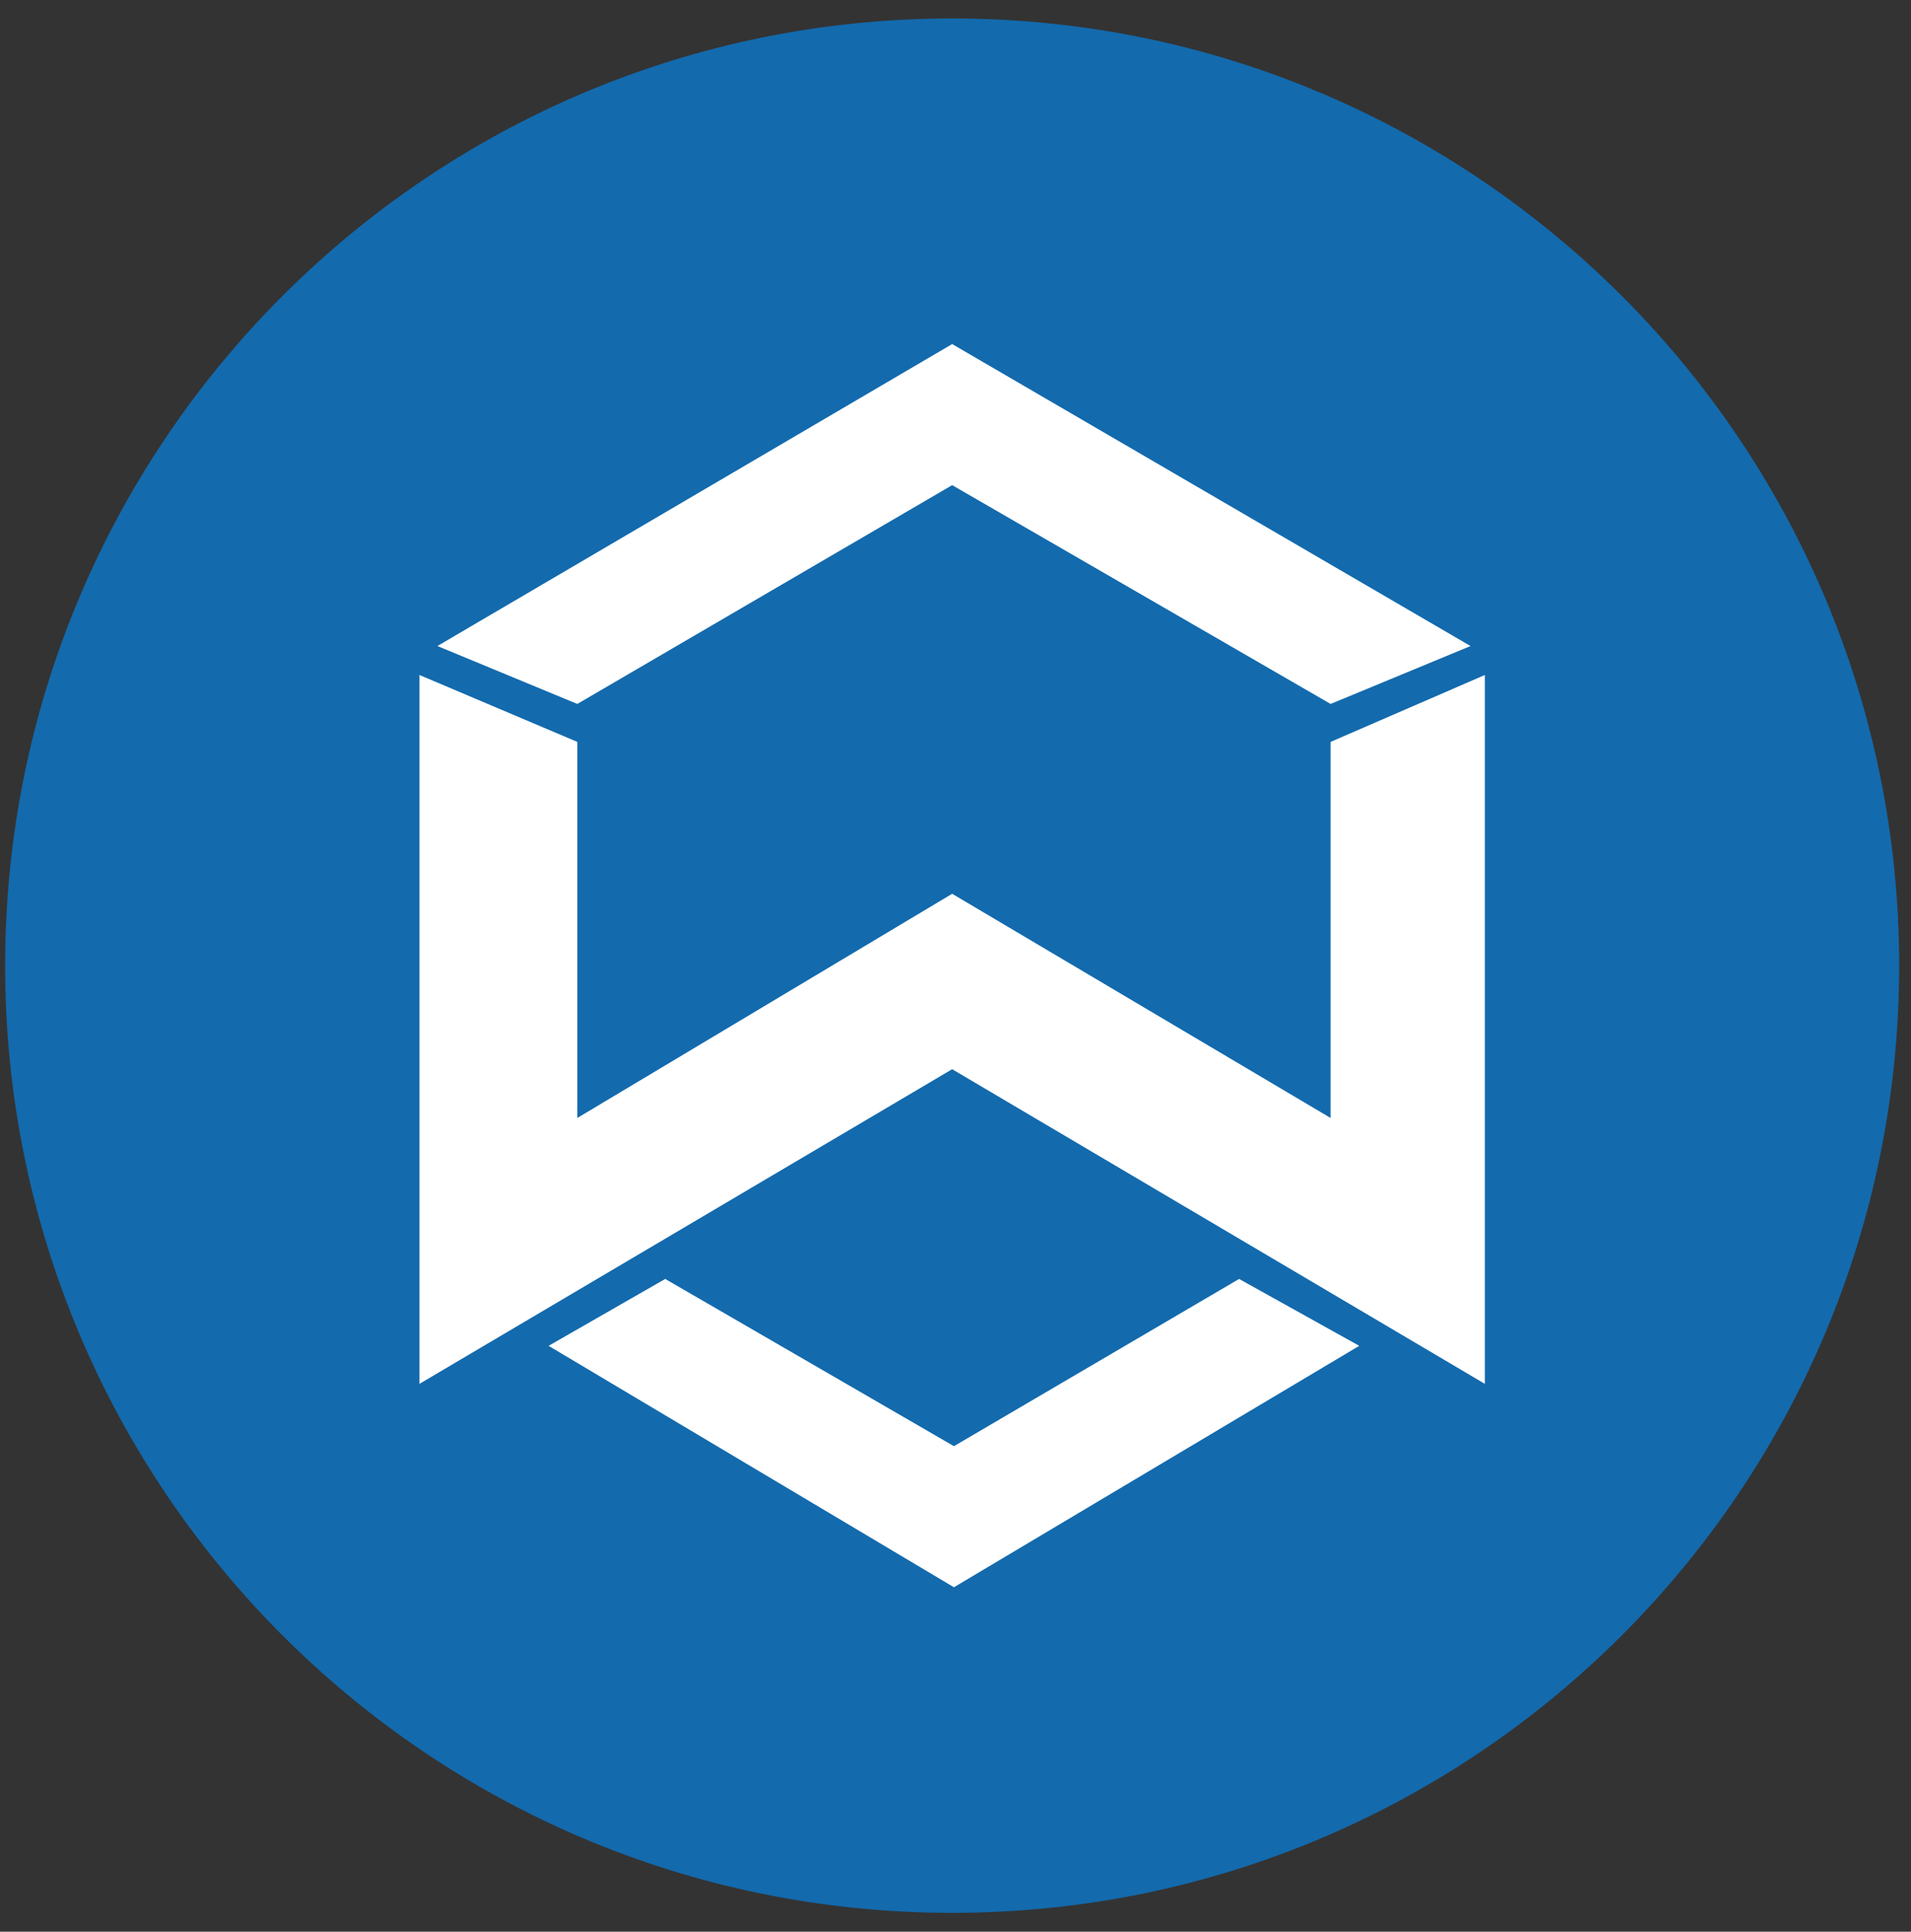 <svg width="94" height="95" viewBox="0 0 94 95" fill="none" xmlns="http://www.w3.org/2000/svg">
<rect x="0" y="0" width="94" height="95" fill="#333333" stroke="none"/>
<g clip-path="url(#clip0_342_6722)">
<path d="M46.835 94.074C72.562 94.074 93.418 73.218 93.418 47.491C93.418 21.764 72.562 0.908 46.835 0.908C21.108 0.908 0.252 21.764 0.252 47.491C0.252 73.218 21.108 94.074 46.835 94.074Z" fill="#136AAD"/>
<path fill-rule="evenodd" clip-rule="evenodd" d="M20.633 33.196L28.397 36.486V54.982L46.836 43.956L65.451 54.982V36.486L73.038 33.196V68.057L46.836 52.583L20.633 68.057V33.196ZM21.515 31.772L46.836 16.921L72.334 31.772L65.451 34.62L46.836 23.859L28.397 34.62L21.515 31.772ZM26.985 66.188L32.721 62.898L46.923 71.123L60.95 62.898L66.86 66.188L46.923 78.061L26.985 66.188Z" fill="white"/>
</g>
<defs>
<clipPath id="clip0_342_6722">
<rect width="93.166" height="93.166" fill="white" transform="translate(0.253 0.908)"/>
</clipPath>
</defs>
</svg>
